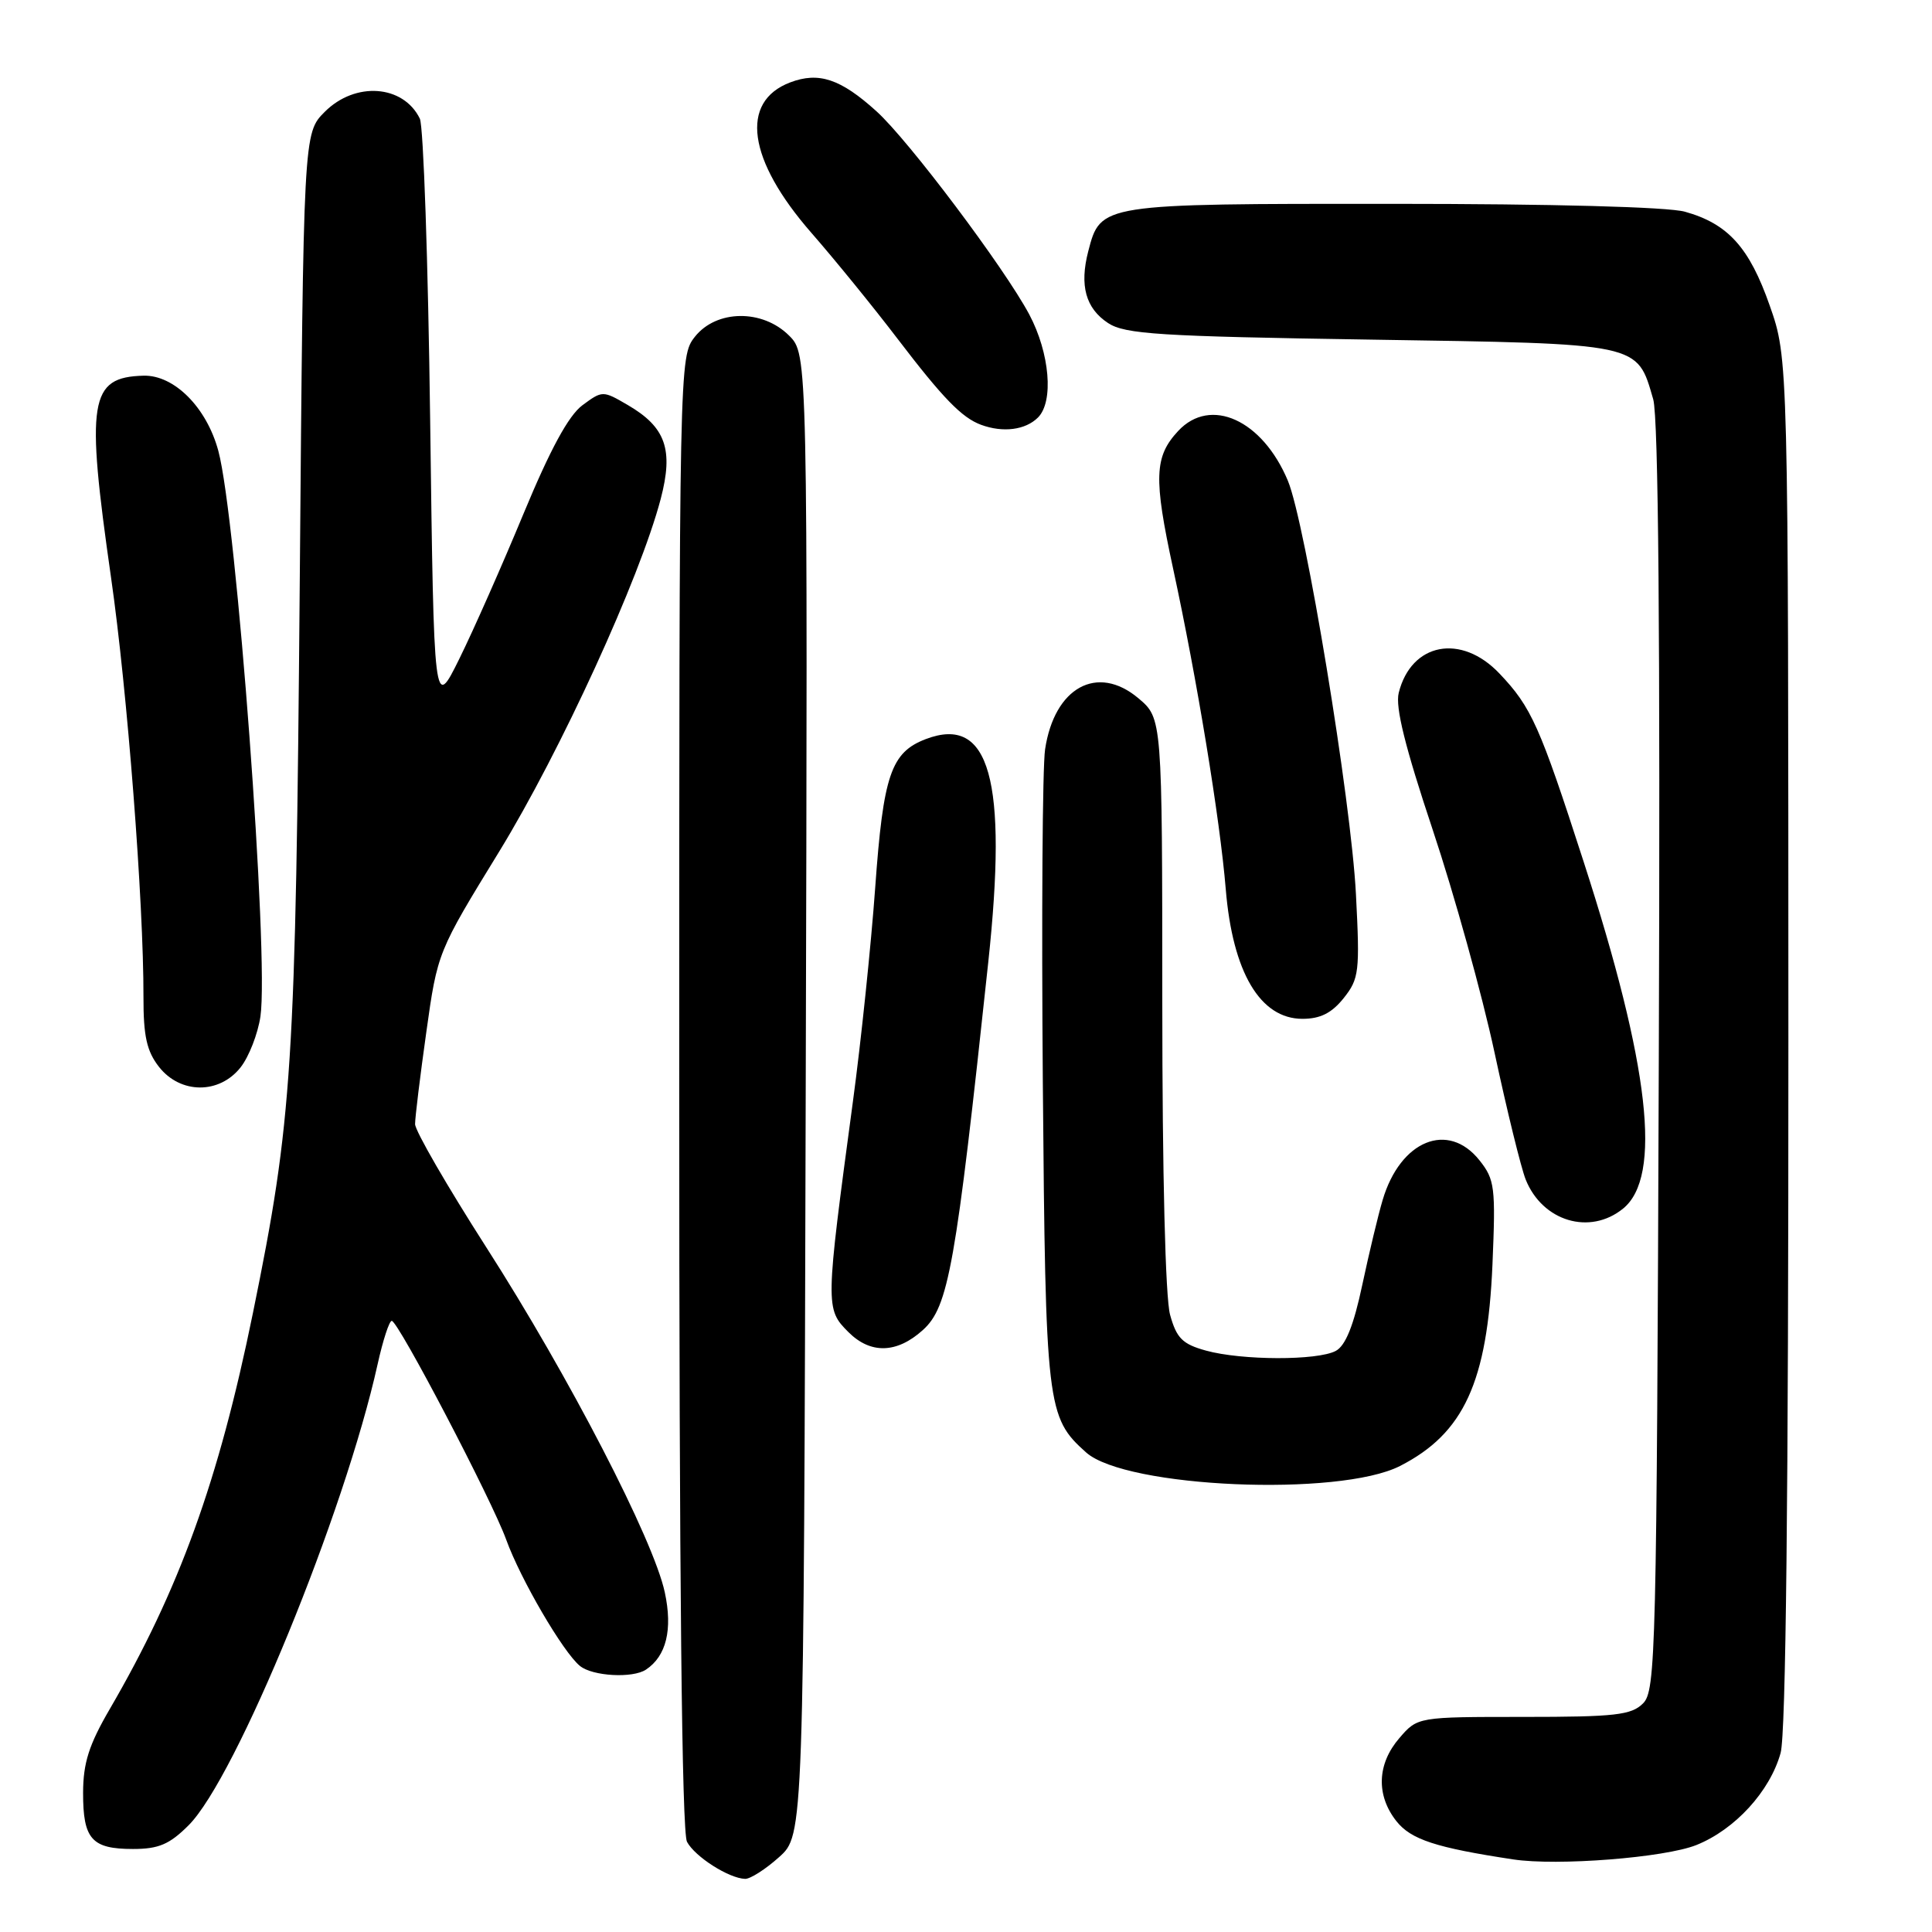 <?xml version="1.0" encoding="UTF-8" standalone="no"?>
<!DOCTYPE svg PUBLIC "-//W3C//DTD SVG 1.1//EN" "http://www.w3.org/Graphics/SVG/1.1/DTD/svg11.dtd" >
<svg xmlns="http://www.w3.org/2000/svg" xmlns:xlink="http://www.w3.org/1999/xlink" version="1.1" viewBox="0 0 256 256">
 <g >
 <path fill="currentColor"
d=" M 103.23 246.08 C 106.50 243.16 106.50 243.16 106.76 145.05 C 107.03 46.94 107.03 46.94 104.56 44.47 C 101.03 40.94 94.92 41.02 92.07 44.63 C 90.01 47.26 90.00 47.65 90.00 144.70 C 90.00 209.34 90.35 242.78 91.03 244.05 C 92.09 246.03 96.57 248.89 98.73 248.96 C 99.41 248.98 101.44 247.69 103.23 246.08 Z  M 224.77 244.48 C 229.89 242.43 234.53 237.36 235.94 232.28 C 236.64 229.77 236.98 198.13 236.97 138.00 C 236.96 47.50 236.96 47.50 234.50 40.50 C 231.80 32.78 228.96 29.64 223.25 28.05 C 220.98 27.42 205.66 27.01 184.47 27.01 C 145.77 27.00 145.84 26.99 144.20 33.29 C 143.02 37.84 143.86 40.86 146.83 42.81 C 149.07 44.28 153.62 44.57 181.60 45.00 C 217.61 45.56 216.88 45.40 219.06 52.91 C 219.75 55.31 220.00 84.34 219.80 140.21 C 219.52 219.14 219.40 224.03 217.71 225.71 C 216.16 227.26 214.02 227.50 201.88 227.50 C 187.84 227.50 187.84 227.50 185.42 230.31 C 182.47 233.73 182.32 237.87 185.02 241.30 C 186.95 243.75 190.26 244.83 200.50 246.38 C 206.37 247.27 220.58 246.15 224.77 244.48 Z  M 24.99 241.86 C 31.29 235.56 45.67 200.47 50.04 180.75 C 50.74 177.59 51.58 175.01 51.91 175.02 C 52.77 175.04 65.16 198.73 67.07 204.00 C 68.96 209.24 74.62 218.94 76.85 220.75 C 78.52 222.11 83.84 222.41 85.60 221.23 C 88.29 219.44 89.15 215.93 88.09 211.00 C 86.60 204.03 75.39 182.36 64.42 165.25 C 59.24 157.16 55.00 149.83 55.00 148.95 C 55.00 148.07 55.67 142.58 56.49 136.75 C 57.97 126.18 57.99 126.13 66.15 112.83 C 74.25 99.61 84.79 76.61 87.55 66.10 C 89.26 59.57 88.22 56.60 83.17 53.66 C 79.88 51.74 79.82 51.74 77.17 53.70 C 75.33 55.07 72.91 59.53 69.36 68.09 C 66.53 74.92 62.71 83.56 60.86 87.30 C 57.50 94.10 57.50 94.10 57.00 55.80 C 56.73 34.73 56.11 16.70 55.63 15.72 C 53.44 11.23 47.07 10.77 43.03 14.82 C 40.21 17.64 40.21 17.64 39.72 77.07 C 39.18 141.54 38.75 148.35 33.51 174.00 C 28.97 196.23 23.75 210.65 14.52 226.50 C 11.79 231.19 11.02 233.60 11.01 237.55 C 11.00 243.70 12.15 245.00 17.62 245.00 C 21.02 245.00 22.46 244.39 24.99 241.86 Z  M 185.51 194.25 C 193.97 189.93 197.09 183.14 197.76 167.54 C 198.19 157.31 198.07 156.30 196.04 153.75 C 191.88 148.52 185.55 151.10 183.21 159.00 C 182.63 160.93 181.42 165.99 180.51 170.25 C 179.37 175.64 178.29 178.31 177.00 179.00 C 174.57 180.30 164.53 180.27 159.79 178.96 C 156.68 178.10 155.90 177.32 155.04 174.21 C 154.42 171.97 154.01 155.62 154.01 132.84 C 154.00 95.18 154.00 95.18 150.84 92.52 C 145.41 87.95 139.71 91.07 138.48 99.29 C 138.13 101.61 138.00 121.50 138.18 143.50 C 138.54 186.49 138.70 187.80 143.92 192.46 C 149.19 197.15 177.44 198.37 185.51 194.25 Z  M 122.27 176.25 C 125.69 173.17 126.63 167.90 130.95 127.50 C 133.54 103.31 131.14 94.72 122.68 97.93 C 118.06 99.69 117.04 102.68 115.97 117.60 C 115.42 125.24 114.09 138.03 113.01 146.00 C 109.36 173.11 109.35 173.44 112.42 176.51 C 115.35 179.44 118.83 179.35 122.27 176.25 Z  M 215.06 160.15 C 220.26 155.94 218.59 141.23 209.84 114.18 C 204.02 96.16 202.92 93.70 198.69 89.25 C 193.62 83.90 187.00 85.16 185.34 91.80 C 184.86 93.68 186.19 99.01 189.85 109.98 C 192.70 118.52 196.39 131.80 198.04 139.50 C 199.69 147.20 201.55 154.76 202.16 156.29 C 204.38 161.84 210.66 163.72 215.06 160.15 Z  M 31.88 141.43 C 32.99 140.02 34.17 136.98 34.51 134.68 C 35.66 126.76 31.34 68.69 28.93 59.74 C 27.38 53.99 23.08 49.67 19.01 49.78 C 11.84 49.98 11.35 53.05 14.71 76.50 C 16.87 91.47 19.04 119.59 19.01 132.12 C 19.00 137.31 19.45 139.30 21.07 141.37 C 23.91 144.98 29.06 145.01 31.88 141.43 Z  M 178.05 132.25 C 180.09 129.68 180.20 128.77 179.67 118.50 C 179.03 106.03 172.97 69.27 170.65 63.70 C 167.28 55.64 160.40 52.51 156.12 57.10 C 152.95 60.50 152.84 63.31 155.44 75.33 C 158.60 89.93 161.65 108.48 162.42 117.83 C 163.33 128.84 166.98 135.00 172.58 135.00 C 174.95 135.00 176.46 134.24 178.05 132.25 Z  M 137.54 55.32 C 139.65 53.21 139.10 46.79 136.39 41.68 C 133.10 35.50 120.37 18.56 116.13 14.74 C 111.39 10.45 108.49 9.48 104.70 10.92 C 97.98 13.48 99.07 21.19 107.51 30.85 C 110.56 34.34 115.69 40.64 118.90 44.85 C 124.96 52.79 127.45 55.35 130.00 56.29 C 132.91 57.36 135.88 56.98 137.54 55.32 Z "/>
</g>
</svg>